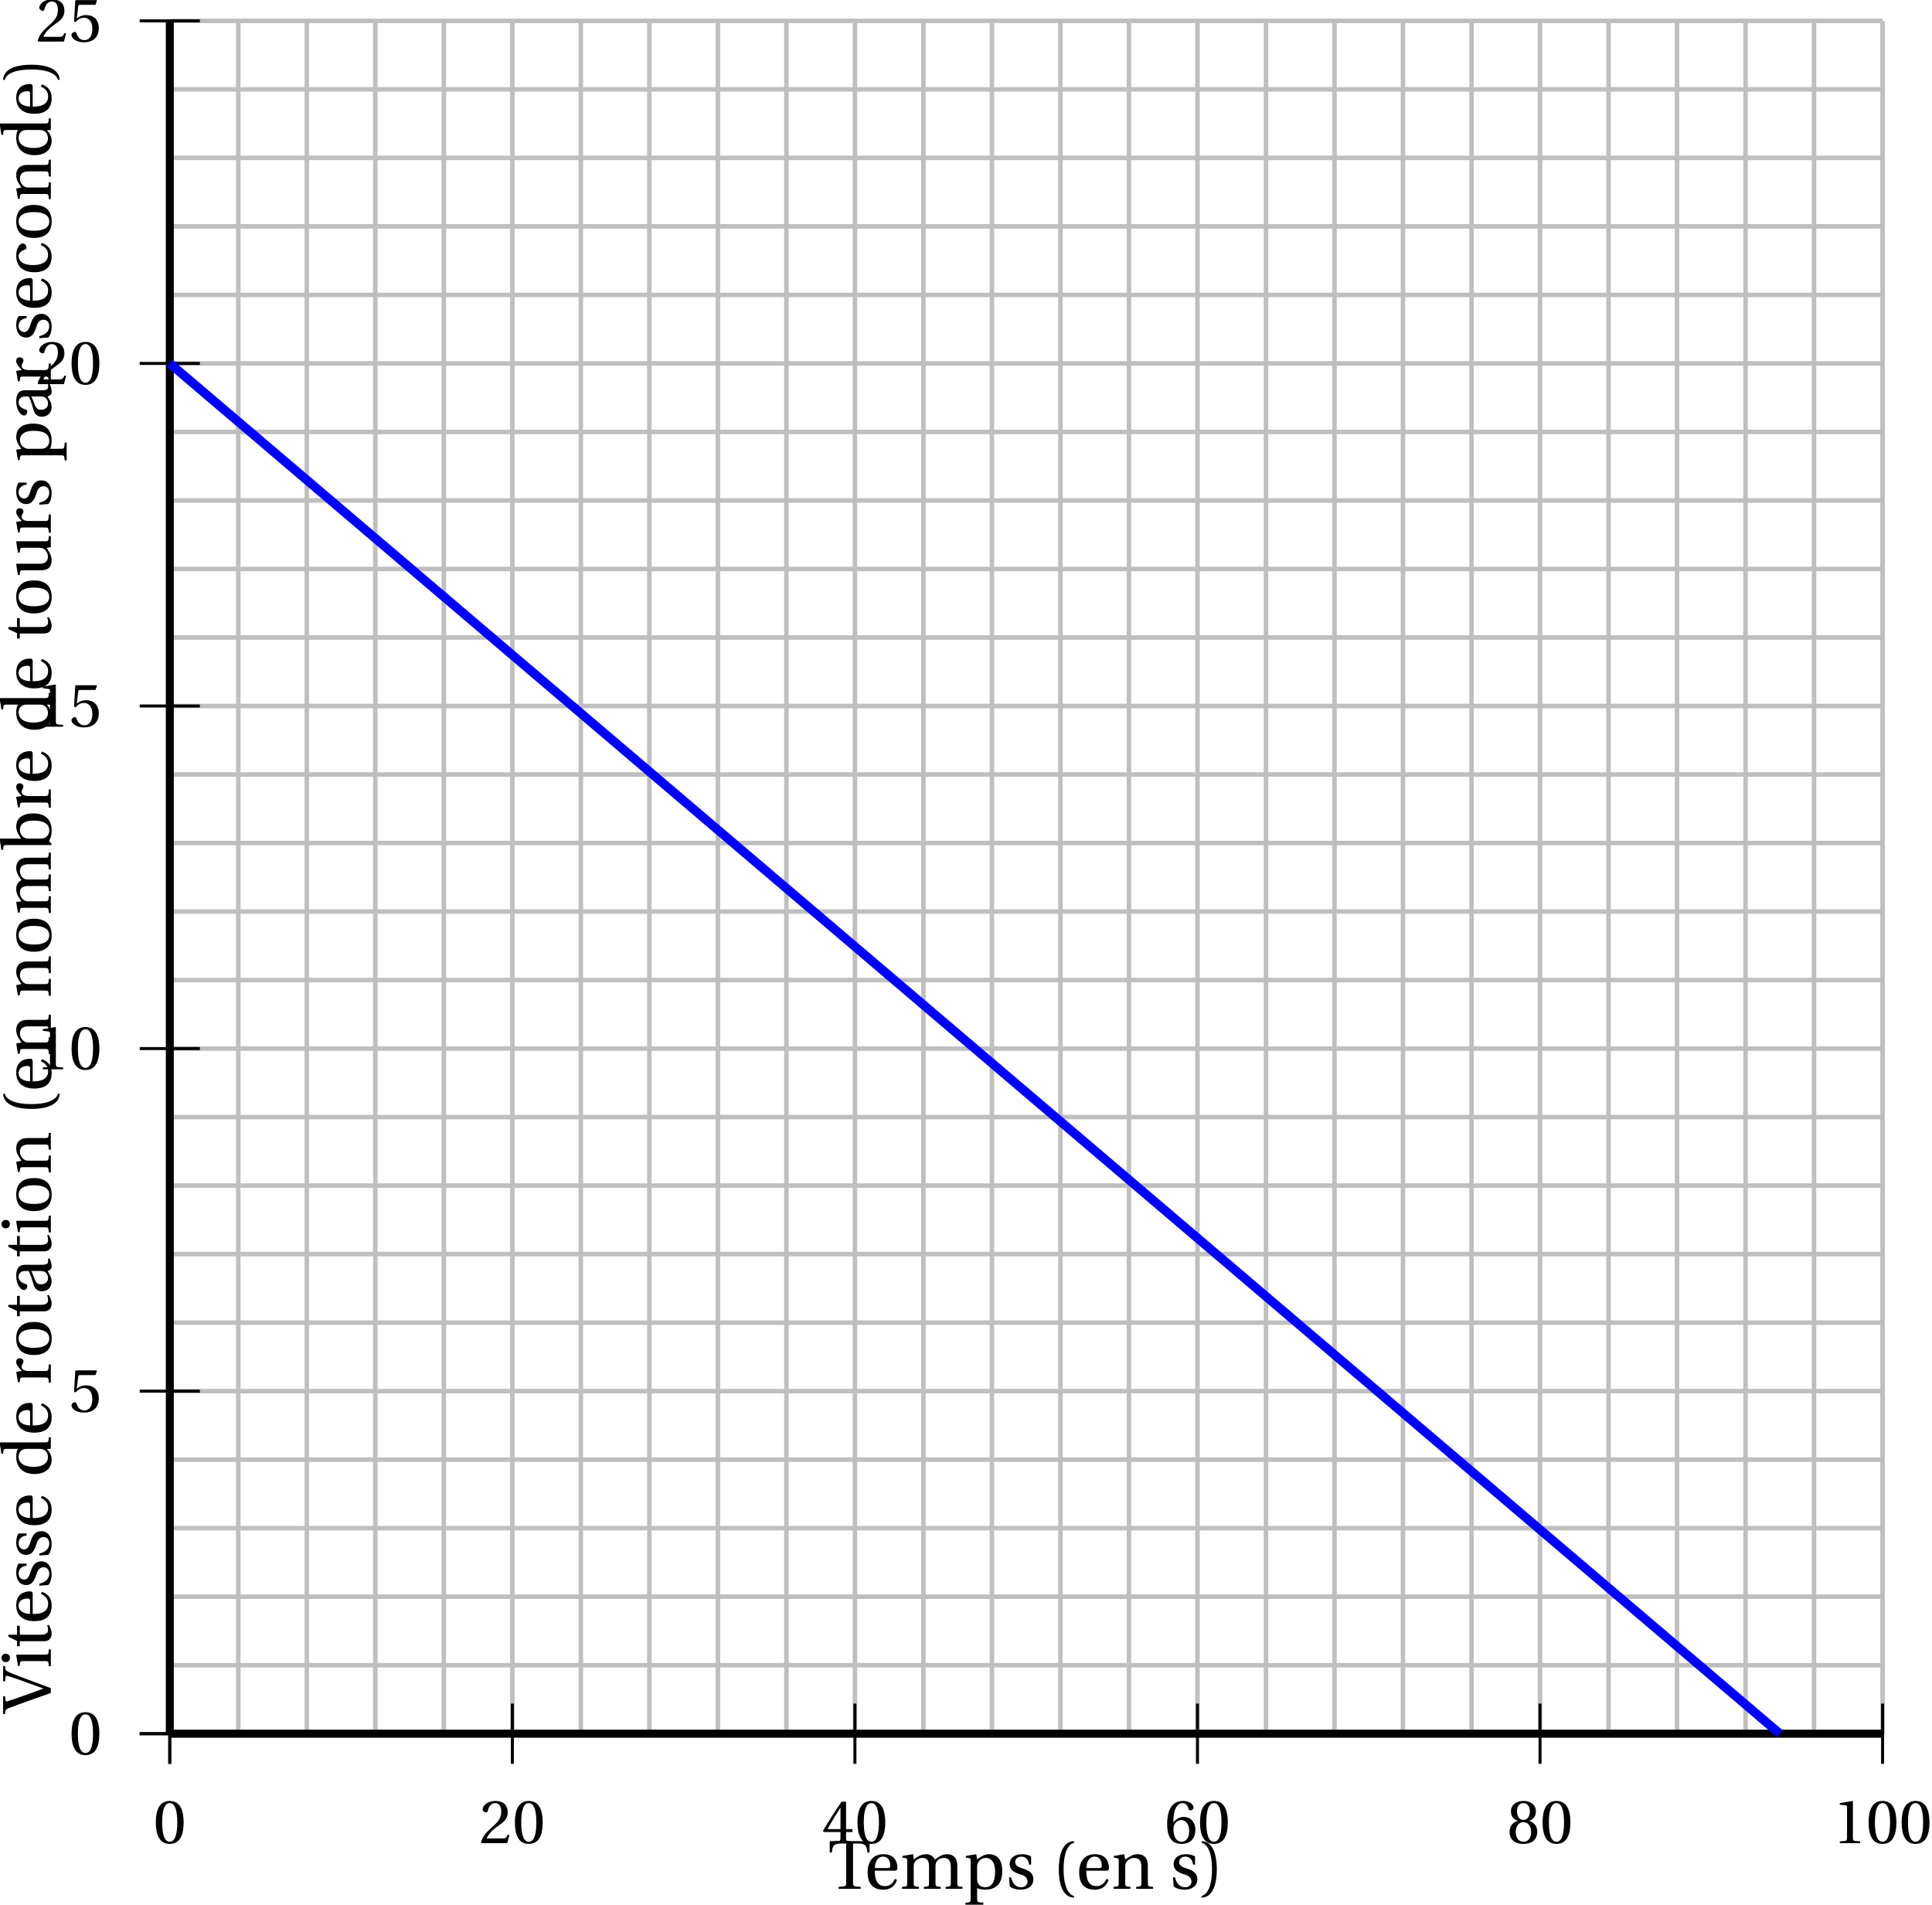 <?xml version='1.0' encoding='UTF-8'?>
<!-- This file was generated by dvisvgm 2.2 -->
<svg height='252.21pt' version='1.1' viewBox='53.473 18.792 255.799 252.21' width='255.799pt' xmlns='http://www.w3.org/2000/svg' xmlns:xlink='http://www.w3.org/1999/xlink'>
<defs>
<use id='g4-40' transform='scale(1.111)' xlink:href='#g1-40'/>
<use id='g4-41' transform='scale(1.111)' xlink:href='#g1-41'/>
<use id='g4-84' transform='scale(1.111)' xlink:href='#g1-84'/>
<use id='g4-86' transform='scale(1.111)' xlink:href='#g1-86'/>
<use id='g4-97' transform='scale(1.111)' xlink:href='#g1-97'/>
<use id='g4-98' transform='scale(1.111)' xlink:href='#g1-98'/>
<use id='g4-99' transform='scale(1.111)' xlink:href='#g1-99'/>
<use id='g4-100' transform='scale(1.111)' xlink:href='#g1-100'/>
<use id='g4-101' transform='scale(1.111)' xlink:href='#g1-101'/>
<use id='g4-105' transform='scale(1.111)' xlink:href='#g1-105'/>
<use id='g4-109' transform='scale(1.111)' xlink:href='#g1-109'/>
<use id='g4-110' transform='scale(1.111)' xlink:href='#g1-110'/>
<use id='g4-111' transform='scale(1.111)' xlink:href='#g1-111'/>
<use id='g4-112' transform='scale(1.111)' xlink:href='#g1-112'/>
<use id='g4-114' transform='scale(1.111)' xlink:href='#g1-114'/>
<use id='g4-115' transform='scale(1.111)' xlink:href='#g1-115'/>
<use id='g4-116' transform='scale(1.111)' xlink:href='#g1-116'/>
<use id='g4-117' transform='scale(1.111)' xlink:href='#g1-117'/>
<path d='M1.438 -2.318C1.438 -4.668 2.153 -5.375 2.671 -5.482V-5.687C1.233 -5.63 0.863 -3.846 0.863 -2.318S1.233 0.994 2.671 1.052V0.846C2.194 0.748 1.438 0.049 1.438 -2.318Z' id='g1-40'/>
<path d='M1.438 -2.318C1.438 0.049 0.682 0.748 0.205 0.846V1.052C1.644 0.994 2.013 -0.789 2.013 -2.318S1.644 -5.63 0.205 -5.687V-5.482C0.723 -5.375 1.438 -4.668 1.438 -2.318Z' id='g1-41'/>
<path d='M2.178 -5.301C2.959 -5.301 3.18 -4.084 3.18 -2.745S2.959 -0.189 2.178 -0.189S1.175 -1.405 1.175 -2.745S1.397 -5.301 2.178 -5.301ZM2.178 -5.588C0.822 -5.588 0.337 -4.389 0.337 -2.745S0.822 0.099 2.178 0.099S4.019 -1.101 4.019 -2.745S3.534 -5.588 2.178 -5.588Z' id='g1-48'/>
<path d='M3.591 0V-0.238L2.901 -0.296C2.728 -0.312 2.63 -0.378 2.63 -0.699V-5.539L2.589 -5.588L0.896 -5.301V-5.095L1.66 -5.005C1.8 -4.988 1.857 -4.923 1.857 -4.684V-0.699C1.857 -0.542 1.833 -0.444 1.783 -0.386C1.742 -0.329 1.677 -0.304 1.586 -0.296L0.896 -0.238V0H3.591Z' id='g1-49'/>
<path d='M3.986 -1.085L3.756 -1.126C3.583 -0.682 3.419 -0.625 3.09 -0.625H0.986C1.118 -1.052 1.603 -1.635 2.367 -2.186C3.156 -2.761 3.764 -3.131 3.764 -4.052C3.764 -5.194 3.008 -5.588 2.145 -5.588C1.019 -5.588 0.436 -4.906 0.436 -4.479C0.436 -4.2 0.748 -4.068 0.888 -4.068C1.036 -4.068 1.093 -4.15 1.126 -4.29C1.257 -4.849 1.578 -5.301 2.087 -5.301C2.72 -5.301 2.901 -4.767 2.901 -4.167C2.901 -3.287 2.457 -2.794 1.742 -2.161C0.731 -1.282 0.378 -0.723 0.222 -0.082L0.304 0H3.706L3.986 -1.085Z' id='g1-50'/>
<path d='M2.465 -1.471V-0.633C2.465 -0.353 2.375 -0.304 2.178 -0.288L1.652 -0.238V0H3.821V-0.238L3.452 -0.279C3.263 -0.304 3.205 -0.353 3.205 -0.633V-1.471H4.052V-1.857H3.205V-5.49H2.605C1.833 -4.356 0.912 -2.926 0.156 -1.644L0.23 -1.471H2.465ZM0.748 -1.857C1.241 -2.753 1.816 -3.698 2.449 -4.693H2.465V-1.857H0.748Z' id='g1-52'/>
<path d='M3.501 -4.865L3.698 -5.424L3.657 -5.49H0.912L0.83 -5.416L0.666 -2.663L0.863 -2.564C1.208 -2.959 1.545 -3.148 1.989 -3.148C2.515 -3.148 3.09 -2.761 3.09 -1.677C3.09 -0.83 2.745 -0.189 2.03 -0.189C1.455 -0.189 1.159 -0.608 0.994 -1.077C0.953 -1.2 0.879 -1.274 0.764 -1.274C0.6 -1.274 0.329 -1.109 0.329 -0.838C0.329 -0.46 0.904 0.099 1.972 0.099C3.328 0.099 3.945 -0.723 3.945 -1.767C3.945 -2.917 3.222 -3.509 2.244 -3.509C1.792 -3.509 1.307 -3.312 1.044 -3.074L1.027 -3.09L1.216 -4.627C1.241 -4.832 1.298 -4.865 1.455 -4.865H3.501Z' id='g1-53'/>
<path d='M2.235 0.099C3.452 0.099 4.101 -0.641 4.101 -1.759C4.101 -2.868 3.386 -3.485 2.531 -3.468C1.907 -3.485 1.414 -3.033 1.192 -2.761H1.175C1.183 -4.569 1.701 -5.301 2.441 -5.301C2.819 -5.301 3.082 -4.98 3.205 -4.512C3.23 -4.413 3.296 -4.339 3.419 -4.339C3.6 -4.339 3.854 -4.479 3.854 -4.709C3.854 -5.038 3.452 -5.588 2.465 -5.588C1.816 -5.588 1.356 -5.342 1.011 -4.947C0.641 -4.52 0.362 -3.731 0.362 -2.539C0.362 -0.764 1.003 0.099 2.235 0.099ZM2.252 -3.049C2.77 -3.049 3.279 -2.581 3.279 -1.635C3.279 -0.773 2.942 -0.189 2.252 -0.189C1.537 -0.189 1.192 -0.953 1.192 -1.94C1.192 -2.441 1.561 -3.049 2.252 -3.049Z' id='g1-54'/>
<path d='M2.178 -2.778C2.835 -2.778 3.189 -2.219 3.189 -1.471C3.189 -0.748 2.876 -0.189 2.178 -0.189C1.496 -0.189 1.167 -0.748 1.167 -1.471C1.167 -2.219 1.529 -2.778 2.178 -2.778ZM2.178 0.099C3.509 0.099 4.011 -0.666 4.011 -1.496C4.011 -2.334 3.485 -2.811 2.926 -2.942V-2.967C3.427 -3.098 3.83 -3.517 3.83 -4.191C3.83 -5.087 3.131 -5.588 2.178 -5.588C1.241 -5.588 0.526 -5.079 0.526 -4.191C0.526 -3.517 0.937 -3.098 1.43 -2.967V-2.942C0.879 -2.811 0.345 -2.334 0.345 -1.496C0.345 -0.666 0.838 0.099 2.178 0.099ZM2.178 -3.074C1.586 -3.074 1.323 -3.649 1.323 -4.208C1.323 -4.841 1.619 -5.301 2.178 -5.301S3.016 -4.841 3.033 -4.208C3.033 -3.649 2.778 -3.074 2.178 -3.074Z' id='g1-56'/>
<path d='M2.959 -5.399H3.443C4.405 -5.399 4.578 -5.219 4.676 -4.323H4.923V-5.687H0.181V-4.323H0.427C0.526 -5.219 0.699 -5.399 1.66 -5.399H2.145V-0.764C2.145 -0.304 2.12 -0.288 1.241 -0.238V0H3.863V-0.238C2.983 -0.288 2.959 -0.304 2.959 -0.764V-5.399Z' id='g1-84'/>
<path d='M-0.148 -5.687V-5.449C0.312 -5.432 0.411 -5.399 0.575 -4.964C0.838 -4.273 1.142 -3.452 1.43 -2.63L2.359 0H2.942L3.994 -2.835C4.331 -3.748 4.66 -4.586 4.857 -5.021C5.03 -5.408 5.128 -5.424 5.572 -5.449V-5.687H3.756V-5.449L4.208 -5.408C4.421 -5.391 4.43 -5.309 4.389 -5.153C4.298 -4.791 4.043 -4.068 3.748 -3.246L2.893 -0.888L2.876 -0.904L2.112 -3.016C1.857 -3.731 1.603 -4.454 1.389 -5.112C1.323 -5.317 1.348 -5.391 1.545 -5.408L1.972 -5.449V-5.687H-0.148Z' id='g1-86'/>
<path d='M2.819 -1.175C2.819 -0.51 2.309 -0.337 1.989 -0.337C1.479 -0.337 1.233 -0.699 1.233 -1.183C1.233 -1.57 1.414 -1.767 1.874 -1.94C2.202 -2.063 2.638 -2.219 2.819 -2.334V-1.175ZM3.558 -3.033C3.558 -3.509 3.452 -4.126 2.211 -4.126C1.282 -4.126 0.551 -3.641 0.551 -3.189C0.551 -2.926 0.855 -2.802 1.011 -2.802C1.183 -2.802 1.233 -2.893 1.274 -3.033C1.455 -3.641 1.792 -3.838 2.12 -3.838C2.441 -3.838 2.819 -3.674 2.819 -3.016V-2.671C2.613 -2.457 1.816 -2.252 1.167 -2.046C0.575 -1.866 0.403 -1.455 0.403 -1.068C0.403 -0.452 0.814 0.099 1.586 0.099C2.096 0.082 2.548 -0.222 2.811 -0.394C2.926 -0.09 3.057 0.099 3.345 0.099C3.649 0.099 4.002 0.008 4.315 -0.148L4.265 -0.345C4.15 -0.321 3.969 -0.304 3.846 -0.337C3.698 -0.37 3.558 -0.526 3.558 -1.044V-3.033Z' id='g1-97'/>
<path d='M0.888 0.099L1.216 -0.222C1.504 -0.058 1.849 0.099 2.465 0.099C3.558 0.099 4.512 -0.427 4.512 -2.104C4.512 -2.613 4.405 -4.126 2.926 -4.126C2.301 -4.126 1.816 -3.723 1.512 -3.542V-6.049L1.455 -6.098L0.164 -5.892V-5.687L0.477 -5.654C0.69 -5.63 0.74 -5.588 0.74 -5.276V0.033L0.888 0.099ZM1.512 -2.638C1.512 -2.844 1.529 -2.975 1.594 -3.107C1.792 -3.501 2.137 -3.682 2.597 -3.682C2.934 -3.682 3.657 -3.485 3.657 -2.055C3.657 -0.846 3.287 -0.189 2.474 -0.189C2.038 -0.189 1.718 -0.411 1.57 -0.822C1.52 -0.97 1.512 -1.142 1.512 -1.34V-2.638Z' id='g1-98'/>
<path d='M2.465 -0.329C1.488 -0.329 1.257 -1.348 1.257 -2.12C1.257 -3.345 1.742 -3.838 2.309 -3.838C2.687 -3.838 2.926 -3.567 3.09 -3.123C3.139 -2.991 3.189 -2.909 3.345 -2.909C3.509 -2.909 3.83 -3.016 3.83 -3.328C3.83 -3.706 3.287 -4.126 2.4 -4.126C0.904 -4.126 0.403 -3.065 0.403 -1.972C0.403 -0.6 1.077 0.099 2.309 0.099C2.885 0.099 3.657 -0.205 3.887 -1.085L3.649 -1.2C3.394 -0.625 3.065 -0.329 2.465 -0.329Z' id='g1-99'/>
<path d='M4.791 0V-0.238C4.208 -0.279 4.175 -0.296 4.175 -0.715V-6.049L4.117 -6.098L2.827 -5.892V-5.687L3.139 -5.654C3.353 -5.63 3.402 -5.588 3.402 -5.276V-3.928C3.172 -4.052 2.868 -4.126 2.49 -4.126C1.816 -4.126 1.315 -3.912 0.97 -3.558C0.616 -3.189 0.403 -2.646 0.403 -1.931C0.403 -0.715 1.036 0.099 2.12 0.099C2.564 0.099 2.95 -0.099 3.394 -0.46V-0.058L3.46 0H4.791ZM3.402 -1.397C3.402 -1.216 3.394 -1.077 3.345 -0.937C3.18 -0.51 2.819 -0.345 2.392 -0.345C1.635 -0.345 1.257 -1.085 1.257 -2.03C1.257 -3.098 1.644 -3.838 2.482 -3.838C2.868 -3.838 3.18 -3.657 3.328 -3.32C3.394 -3.18 3.402 -3.065 3.402 -2.844V-1.397Z' id='g1-100'/>
<path d='M3.624 -2.161C3.797 -2.161 3.953 -2.202 3.953 -2.474C3.953 -2.959 3.797 -4.126 2.293 -4.126C1.011 -4.126 0.403 -3.213 0.403 -1.981C0.403 -0.682 0.962 0.115 2.301 0.099C3.213 0.09 3.682 -0.411 3.904 -1.06L3.657 -1.192C3.427 -0.715 3.115 -0.321 2.465 -0.321C1.446 -0.321 1.241 -1.307 1.257 -2.161H3.624ZM1.266 -2.474C1.266 -2.811 1.389 -3.838 2.244 -3.838C3.008 -3.838 3.098 -3.057 3.098 -2.737C3.098 -2.581 3.049 -2.474 2.819 -2.474H1.266Z' id='g1-101'/>
<path d='M0.304 -3.92V-3.715L0.616 -3.674C0.83 -3.641 0.879 -3.6 0.879 -3.304V-0.715C0.879 -0.296 0.855 -0.279 0.263 -0.238V0H2.268V-0.238C1.685 -0.279 1.652 -0.296 1.652 -0.715V-4.076L1.594 -4.126L0.304 -3.92ZM1.257 -5.876C0.962 -5.876 0.756 -5.662 0.756 -5.367C0.756 -5.079 0.962 -4.873 1.257 -4.873C1.561 -4.873 1.75 -5.079 1.759 -5.367C1.759 -5.662 1.561 -5.876 1.257 -5.876Z' id='g1-105'/>
<path d='M0.304 -3.92V-3.715L0.616 -3.674C0.83 -3.641 0.879 -3.6 0.879 -3.304V-0.715C0.879 -0.296 0.855 -0.279 0.263 -0.238V0H2.268V-0.238C1.685 -0.279 1.652 -0.296 1.652 -0.715V-2.638C1.652 -2.844 1.66 -2.959 1.718 -3.074C1.874 -3.402 2.235 -3.682 2.687 -3.682C3.394 -3.682 3.476 -3.164 3.476 -2.654V-0.715C3.476 -0.296 3.452 -0.279 2.86 -0.238V0H4.865V-0.238C4.282 -0.279 4.249 -0.296 4.249 -0.715V-2.638C4.249 -2.844 4.257 -2.959 4.306 -3.09C4.43 -3.419 4.783 -3.682 5.243 -3.682C5.761 -3.698 6.073 -3.369 6.073 -2.654V-0.715C6.073 -0.296 6.049 -0.279 5.457 -0.238V0H7.462V-0.238C6.879 -0.279 6.846 -0.296 6.846 -0.715V-2.819C6.846 -3.649 6.402 -4.126 5.621 -4.126C4.947 -4.126 4.463 -3.674 4.175 -3.493C3.978 -3.879 3.665 -4.126 3.09 -4.126C2.457 -4.126 1.94 -3.715 1.652 -3.501L1.578 -4.126L0.304 -3.92Z' id='g1-109'/>
<path d='M4.347 -2.819C4.347 -3.649 3.895 -4.126 3.139 -4.126C2.531 -4.126 2.153 -3.83 1.644 -3.501L1.529 -4.126L0.304 -3.92V-3.715L0.616 -3.674C0.83 -3.641 0.879 -3.6 0.879 -3.304V-0.715C0.879 -0.296 0.855 -0.279 0.263 -0.238V0H2.268V-0.238C1.685 -0.279 1.652 -0.296 1.652 -0.715V-2.638C1.652 -2.844 1.668 -2.959 1.734 -3.09C1.907 -3.411 2.276 -3.682 2.712 -3.682C3.271 -3.682 3.575 -3.369 3.575 -2.654V-0.715C3.575 -0.296 3.55 -0.279 2.959 -0.238V0H4.964V-0.238C4.38 -0.279 4.347 -0.296 4.347 -0.715V-2.819Z' id='g1-110'/>
<path d='M2.367 -4.126C1.052 -4.126 0.403 -3.345 0.403 -2.013S1.052 0.099 2.367 0.099C3.698 0.099 4.339 -0.682 4.339 -2.013S3.698 -4.126 2.367 -4.126ZM1.257 -2.013C1.257 -3.148 1.619 -3.838 2.367 -3.838C3.131 -3.838 3.485 -3.148 3.485 -2.013S3.131 -0.189 2.367 -0.189C1.619 -0.189 1.257 -0.879 1.257 -2.013Z' id='g1-111'/>
<path d='M1.594 -2.638C1.594 -2.844 1.627 -2.959 1.701 -3.107C1.89 -3.485 2.244 -3.682 2.679 -3.682C3.008 -3.682 3.739 -3.468 3.739 -2.055C3.739 -0.846 3.361 -0.189 2.539 -0.189C2.112 -0.189 1.783 -0.411 1.652 -0.789C1.603 -0.937 1.594 -1.101 1.594 -1.29V-2.638ZM0.247 -3.92V-3.715L0.559 -3.674C0.773 -3.641 0.822 -3.6 0.822 -3.304V1.175C0.822 1.594 0.781 1.611 0.205 1.652V1.89H2.334V1.652C1.644 1.611 1.594 1.594 1.594 1.175V-0.09C1.767 0.008 2.153 0.099 2.531 0.099C3.641 0.099 4.594 -0.411 4.594 -2.104C4.594 -2.687 4.487 -4.126 2.991 -4.126C2.392 -4.126 1.915 -3.723 1.594 -3.517L1.488 -4.126L0.247 -3.92Z' id='g1-112'/>
<path d='M1.553 -4.126L0.304 -3.92V-3.715L0.616 -3.674C0.83 -3.641 0.879 -3.6 0.879 -3.304V-0.715C0.879 -0.296 0.838 -0.279 0.263 -0.238V0H2.433V-0.238C1.701 -0.279 1.652 -0.296 1.652 -0.715V-2.638C1.652 -3.271 1.931 -3.485 2.12 -3.485C2.252 -3.485 2.392 -3.435 2.63 -3.304C2.687 -3.271 2.753 -3.263 2.794 -3.263C2.991 -3.263 3.172 -3.468 3.172 -3.723C3.172 -3.904 3.057 -4.126 2.737 -4.126C2.441 -4.126 2.194 -3.945 1.652 -3.468L1.553 -4.126Z' id='g1-114'/>
<path d='M3.016 -2.885V-3.846C2.745 -4.043 2.326 -4.126 1.956 -4.126C1.068 -4.126 0.468 -3.706 0.46 -2.926C0.468 -2.244 1.019 -1.94 1.701 -1.734C2.071 -1.619 2.589 -1.43 2.589 -0.871C2.589 -0.452 2.26 -0.189 1.824 -0.189C1.159 -0.189 0.789 -0.674 0.625 -1.372H0.386L0.468 -0.296C0.764 -0.033 1.266 0.099 1.75 0.099C2.728 0.099 3.287 -0.419 3.287 -1.118C3.287 -1.841 2.844 -2.17 1.997 -2.433C1.66 -2.539 1.118 -2.712 1.118 -3.172C1.126 -3.6 1.446 -3.838 1.857 -3.838C2.441 -3.838 2.72 -3.386 2.778 -2.885H3.016Z' id='g1-115'/>
<path d='M2.679 -3.698V-4.027H1.619V-5.062H1.381L0.879 -4.027H0.255V-3.698H0.846V-0.838C0.846 0 1.471 0.099 1.759 0.099C2.178 0.099 2.572 -0.115 2.811 -0.263L2.745 -0.436C2.548 -0.353 2.367 -0.329 2.161 -0.329C1.882 -0.329 1.619 -0.526 1.619 -1.151V-3.698H2.679Z' id='g1-116'/>
<path d='M4.857 0V-0.238C4.29 -0.279 4.241 -0.296 4.241 -0.715V-4.076L4.183 -4.126L2.893 -3.92V-3.715L3.205 -3.674C3.419 -3.641 3.468 -3.6 3.468 -3.304V-1.455C3.468 -1.225 3.443 -1.044 3.402 -0.962C3.213 -0.583 2.819 -0.345 2.392 -0.345C1.915 -0.345 1.561 -0.641 1.561 -1.282V-4.076L1.504 -4.126L0.214 -3.92V-3.715L0.526 -3.674C0.74 -3.641 0.789 -3.6 0.789 -3.304V-1.134C0.789 -0.189 1.348 0.099 1.956 0.099C2.654 0.099 3.222 -0.378 3.46 -0.493L3.542 0H4.857Z' id='g1-117'/>
</defs>
<g id='page1'>
<g transform='matrix(0 -1 1 0 -190.519 210.896)'>
<use x='-34.666' xlink:href='#g4-86' y='250.722'/>
<use x='-28.799' xlink:href='#g4-105' y='250.722'/>
<use x='-26.129' xlink:href='#g4-116' y='250.722'/>
<use x='-22.98' xlink:href='#g4-101' y='250.722'/>
<use x='-18.268' xlink:href='#g4-115' y='250.722'/>
<use x='-14.273' xlink:href='#g4-115' y='250.722'/>
<use x='-10.278' xlink:href='#g4-101' y='250.722'/>
<use x='-3.503' xlink:href='#g4-100' y='250.722'/>
<use x='1.976' xlink:href='#g4-101' y='250.722'/>
<use x='8.751' xlink:href='#g4-114' y='250.722'/>
<use x='12.257' xlink:href='#g4-111' y='250.722'/>
<use x='17.548' xlink:href='#g4-116' y='250.722'/>
<use x='20.696' xlink:href='#g4-97' y='250.722'/>
<use x='25.488' xlink:href='#g4-116' y='250.722'/>
<use x='28.636' xlink:href='#g4-105' y='250.722'/>
<use x='31.306' xlink:href='#g4-111' y='250.722'/>
<use x='36.596' xlink:href='#g4-110' y='250.722'/>
<use x='44.327' xlink:href='#g4-40' y='250.722'/>
<use x='47.535' xlink:href='#g4-101' y='250.722'/>
<use x='52.248' xlink:href='#g4-110' y='250.722'/>
<use x='59.978' xlink:href='#g4-110' y='250.722'/>
<use x='65.647' xlink:href='#g4-111' y='250.722'/>
<use x='70.937' xlink:href='#g4-109' y='250.722'/>
<use x='79.396' xlink:href='#g4-98' y='250.722'/>
<use x='84.875' xlink:href='#g4-114' y='250.722'/>
<use x='88.262' xlink:href='#g4-101' y='250.722'/>
<use x='95.037' xlink:href='#g4-100' y='250.722'/>
<use x='100.516' xlink:href='#g4-101' y='250.722'/>
<use x='107.291' xlink:href='#g4-116' y='250.722'/>
<use x='110.439' xlink:href='#g4-111' y='250.722'/>
<use x='115.729' xlink:href='#g4-117' y='250.722'/>
<use x='121.289' xlink:href='#g4-114' y='250.722'/>
<use x='124.855' xlink:href='#g4-115' y='250.722'/>
<use x='130.912' xlink:href='#g4-112' y='250.722'/>
<use x='136.482' xlink:href='#g4-97' y='250.722'/>
<use x='141.274' xlink:href='#g4-114' y='250.722'/>
<use x='146.902' xlink:href='#g4-115' y='250.722'/>
<use x='150.897' xlink:href='#g4-101' y='250.722'/>
<use x='155.61' xlink:href='#g4-99' y='250.722'/>
<use x='160.153' xlink:href='#g4-111' y='250.722'/>
<use x='165.443' xlink:href='#g4-110' y='250.722'/>
<use x='171.112' xlink:href='#g4-100' y='250.722'/>
<use x='176.591' xlink:href='#g4-101' y='250.722'/>
<use x='181.303' xlink:href='#g4-41' y='250.722'/>
</g>
<g transform='matrix(1 0 0 1 113.388 9.071)'>
<use x='49.742' xlink:href='#g4-84' y='259.798'/>
<use x='54.514' xlink:href='#g4-101' y='259.798'/>
<use x='59.226' xlink:href='#g4-109' y='259.798'/>
<use x='67.684' xlink:href='#g4-112' y='259.798'/>
<use x='73.254' xlink:href='#g4-115' y='259.798'/>
<use x='79.311' xlink:href='#g4-40' y='259.798'/>
<use x='82.519' xlink:href='#g4-101' y='259.798'/>
<use x='87.231' xlink:href='#g4-110' y='259.798'/>
<use x='94.962' xlink:href='#g4-115' y='259.798'/>
<use x='98.957' xlink:href='#g4-41' y='259.798'/>
</g>
<path d='M75.953 248.332V21.554' fill='none' stroke='#bfbfbf' stroke-miterlimit='10' stroke-width='0.598'/>
<path d='M85.023 248.332V21.554' fill='none' stroke='#bfbfbf' stroke-miterlimit='10' stroke-width='0.598'/>
<path d='M94.094 248.332V21.554' fill='none' stroke='#bfbfbf' stroke-miterlimit='10' stroke-width='0.598'/>
<path d='M103.168 248.332V21.554' fill='none' stroke='#bfbfbf' stroke-miterlimit='10' stroke-width='0.598'/>
<path d='M112.238 248.332V21.554' fill='none' stroke='#bfbfbf' stroke-miterlimit='10' stroke-width='0.598'/>
<path d='M121.309 248.332V21.554' fill='none' stroke='#bfbfbf' stroke-miterlimit='10' stroke-width='0.598'/>
<path d='M130.379 248.332V21.554' fill='none' stroke='#bfbfbf' stroke-miterlimit='10' stroke-width='0.598'/>
<path d='M139.449 248.332V21.554' fill='none' stroke='#bfbfbf' stroke-miterlimit='10' stroke-width='0.598'/>
<path d='M148.523 248.332V21.554' fill='none' stroke='#bfbfbf' stroke-miterlimit='10' stroke-width='0.598'/>
<path d='M157.594 248.332V21.554' fill='none' stroke='#bfbfbf' stroke-miterlimit='10' stroke-width='0.598'/>
<path d='M166.664 248.332V21.554' fill='none' stroke='#bfbfbf' stroke-miterlimit='10' stroke-width='0.598'/>
<path d='M175.734 248.332V21.554' fill='none' stroke='#bfbfbf' stroke-miterlimit='10' stroke-width='0.598'/>
<path d='M184.804 248.332V21.554' fill='none' stroke='#bfbfbf' stroke-miterlimit='10' stroke-width='0.598'/>
<path d='M193.875 248.332V21.554' fill='none' stroke='#bfbfbf' stroke-miterlimit='10' stroke-width='0.598'/>
<path d='M202.949 248.332V21.554' fill='none' stroke='#bfbfbf' stroke-miterlimit='10' stroke-width='0.598'/>
<path d='M212.019 248.332V21.554' fill='none' stroke='#bfbfbf' stroke-miterlimit='10' stroke-width='0.598'/>
<path d='M221.09 248.332V21.554' fill='none' stroke='#bfbfbf' stroke-miterlimit='10' stroke-width='0.598'/>
<path d='M230.16 248.332V21.554' fill='none' stroke='#bfbfbf' stroke-miterlimit='10' stroke-width='0.598'/>
<path d='M239.23 248.332V21.554' fill='none' stroke='#bfbfbf' stroke-miterlimit='10' stroke-width='0.598'/>
<path d='M248.305 248.332V21.554' fill='none' stroke='#bfbfbf' stroke-miterlimit='10' stroke-width='0.598'/>
<path d='M257.375 248.332V21.554' fill='none' stroke='#bfbfbf' stroke-miterlimit='10' stroke-width='0.598'/>
<path d='M266.445 248.332V21.554' fill='none' stroke='#bfbfbf' stroke-miterlimit='10' stroke-width='0.598'/>
<path d='M275.515 248.332V21.554' fill='none' stroke='#bfbfbf' stroke-miterlimit='10' stroke-width='0.598'/>
<path d='M284.586 248.332V21.554' fill='none' stroke='#bfbfbf' stroke-miterlimit='10' stroke-width='0.598'/>
<path d='M293.656 248.332V21.554' fill='none' stroke='#bfbfbf' stroke-miterlimit='10' stroke-width='0.598'/>
<path d='M302.73 248.332V21.554' fill='none' stroke='#bfbfbf' stroke-miterlimit='10' stroke-width='0.598'/>
<path d='M75.953 248.332H302.73' fill='none' stroke='#bfbfbf' stroke-miterlimit='10' stroke-width='0.598'/>
<path d='M75.953 239.262H302.73' fill='none' stroke='#bfbfbf' stroke-miterlimit='10' stroke-width='0.598'/>
<path d='M75.953 230.188H302.73' fill='none' stroke='#bfbfbf' stroke-miterlimit='10' stroke-width='0.598'/>
<path d='M75.953 221.117H302.73' fill='none' stroke='#bfbfbf' stroke-miterlimit='10' stroke-width='0.598'/>
<path d='M75.953 212.047H302.73' fill='none' stroke='#bfbfbf' stroke-miterlimit='10' stroke-width='0.598'/>
<path d='M75.953 202.977H302.73' fill='none' stroke='#bfbfbf' stroke-miterlimit='10' stroke-width='0.598'/>
<path d='M75.953 193.906H302.73' fill='none' stroke='#bfbfbf' stroke-miterlimit='10' stroke-width='0.598'/>
<path d='M75.953 184.832H302.73' fill='none' stroke='#bfbfbf' stroke-miterlimit='10' stroke-width='0.598'/>
<path d='M75.953 175.762H302.73' fill='none' stroke='#bfbfbf' stroke-miterlimit='10' stroke-width='0.598'/>
<path d='M75.953 166.691H302.73' fill='none' stroke='#bfbfbf' stroke-miterlimit='10' stroke-width='0.598'/>
<path d='M75.953 157.621H302.73' fill='none' stroke='#bfbfbf' stroke-miterlimit='10' stroke-width='0.598'/>
<path d='M75.953 148.551H302.73' fill='none' stroke='#bfbfbf' stroke-miterlimit='10' stroke-width='0.598'/>
<path d='M75.953 139.476H302.73' fill='none' stroke='#bfbfbf' stroke-miterlimit='10' stroke-width='0.598'/>
<path d='M75.953 130.406H302.73' fill='none' stroke='#bfbfbf' stroke-miterlimit='10' stroke-width='0.598'/>
<path d='M75.953 121.336H302.73' fill='none' stroke='#bfbfbf' stroke-miterlimit='10' stroke-width='0.598'/>
<path d='M75.953 112.265H302.73' fill='none' stroke='#bfbfbf' stroke-miterlimit='10' stroke-width='0.598'/>
<path d='M75.953 103.195H302.73' fill='none' stroke='#bfbfbf' stroke-miterlimit='10' stroke-width='0.598'/>
<path d='M75.953 94.121H302.73' fill='none' stroke='#bfbfbf' stroke-miterlimit='10' stroke-width='0.598'/>
<path d='M75.953 85.05H302.73' fill='none' stroke='#bfbfbf' stroke-miterlimit='10' stroke-width='0.598'/>
<path d='M75.953 75.98H302.73' fill='none' stroke='#bfbfbf' stroke-miterlimit='10' stroke-width='0.598'/>
<path d='M75.953 66.91H302.73' fill='none' stroke='#bfbfbf' stroke-miterlimit='10' stroke-width='0.598'/>
<path d='M75.953 57.84H302.73' fill='none' stroke='#bfbfbf' stroke-miterlimit='10' stroke-width='0.598'/>
<path d='M75.953 48.765H302.73' fill='none' stroke='#bfbfbf' stroke-miterlimit='10' stroke-width='0.598'/>
<path d='M75.953 39.695H302.73' fill='none' stroke='#bfbfbf' stroke-miterlimit='10' stroke-width='0.598'/>
<path d='M75.953 30.625H302.73' fill='none' stroke='#bfbfbf' stroke-miterlimit='10' stroke-width='0.598'/>
<path d='M75.953 21.554H302.73' fill='none' stroke='#bfbfbf' stroke-miterlimit='10' stroke-width='0.598'/>
<path d='M75.953 248.332H302.73' fill='none' stroke='#000000' stroke-miterlimit='10' stroke-width='0.996'/>
<path d='M75.953 252.316V244.348' fill='none' stroke='#000000' stroke-miterlimit='10' stroke-width='0.399'/>
<path d='M121.309 252.316V244.348' fill='none' stroke='#000000' stroke-miterlimit='10' stroke-width='0.399'/>
<path d='M166.664 252.316V244.348' fill='none' stroke='#000000' stroke-miterlimit='10' stroke-width='0.399'/>
<path d='M212.019 252.316V244.348' fill='none' stroke='#000000' stroke-miterlimit='10' stroke-width='0.399'/>
<path d='M257.375 252.316V244.348' fill='none' stroke='#000000' stroke-miterlimit='10' stroke-width='0.399'/>
<path d='M302.73 252.316V244.348' fill='none' stroke='#000000' stroke-miterlimit='10' stroke-width='0.399'/>
<path d='M75.953 252.316V244.348' fill='none' stroke='#000000' stroke-miterlimit='10' stroke-width='0.399'/>
<path d='M75.953 248.332V21.554' fill='none' stroke='#000000' stroke-miterlimit='10' stroke-width='0.996'/>
<path d='M75.953 248.332H302.73' fill='none' stroke='#000000' stroke-miterlimit='10' stroke-width='0.996'/>
<path d='M75.953 248.332V21.554' fill='none' stroke='#000000' stroke-miterlimit='10' stroke-width='0.996'/>
<path d='M71.969 248.332H79.938' fill='none' stroke='#000000' stroke-miterlimit='10' stroke-width='0.399'/>
<path d='M71.969 202.977H79.938' fill='none' stroke='#000000' stroke-miterlimit='10' stroke-width='0.399'/>
<path d='M71.969 157.621H79.938' fill='none' stroke='#000000' stroke-miterlimit='10' stroke-width='0.399'/>
<path d='M71.969 112.265H79.938' fill='none' stroke='#000000' stroke-miterlimit='10' stroke-width='0.399'/>
<path d='M71.969 66.91H79.938' fill='none' stroke='#000000' stroke-miterlimit='10' stroke-width='0.399'/>
<path d='M71.969 21.554H79.938' fill='none' stroke='#000000' stroke-miterlimit='10' stroke-width='0.399'/>
<path d='M71.969 248.332H79.938' fill='none' stroke='#000000' stroke-miterlimit='10' stroke-width='0.399'/>
<path d='M75.953 248.332V21.554' fill='none' stroke='#000000' stroke-miterlimit='10' stroke-width='0.996'/>
<path d='M75.953 248.332H302.73' fill='none' stroke='#000000' stroke-miterlimit='10' stroke-width='0.996'/>
<use x='73.766' xlink:href='#g1-48' y='262.821'/>
<use x='116.933' xlink:href='#g1-50' y='262.821'/>
<use x='121.309' xlink:href='#g1-48' y='262.821'/>
<use x='162.288' xlink:href='#g1-52' y='262.821'/>
<use x='166.664' xlink:href='#g1-48' y='262.821'/>
<use x='207.643' xlink:href='#g1-54' y='262.821'/>
<use x='212.019' xlink:href='#g1-48' y='262.821'/>
<use x='252.998' xlink:href='#g1-56' y='262.821'/>
<use x='257.374' xlink:href='#g1-48' y='262.821'/>
<use x='296.166' xlink:href='#g1-49' y='262.821'/>
<use x='300.541' xlink:href='#g1-48' y='262.821'/>
<use x='304.917' xlink:href='#g1-48' y='262.821'/>
<use x='62.611' xlink:href='#g1-48' y='251.071'/>
<use x='62.611' xlink:href='#g1-53' y='205.715'/>
<use x='58.236' xlink:href='#g1-49' y='160.36'/>
<use x='62.611' xlink:href='#g1-48' y='160.36'/>
<use x='58.236' xlink:href='#g1-49' y='115.005'/>
<use x='62.611' xlink:href='#g1-53' y='115.005'/>
<use x='58.236' xlink:href='#g1-50' y='69.649'/>
<use x='62.611' xlink:href='#g1-48' y='69.649'/>
<use x='58.236' xlink:href='#g1-50' y='24.294'/>
<use x='62.611' xlink:href='#g1-53' y='24.294'/>
<path d='M75.953 66.91L289.121 248.332' fill='none' stroke='#0000ff' stroke-miterlimit='10' stroke-width='1.196'/>
</g>
</svg>